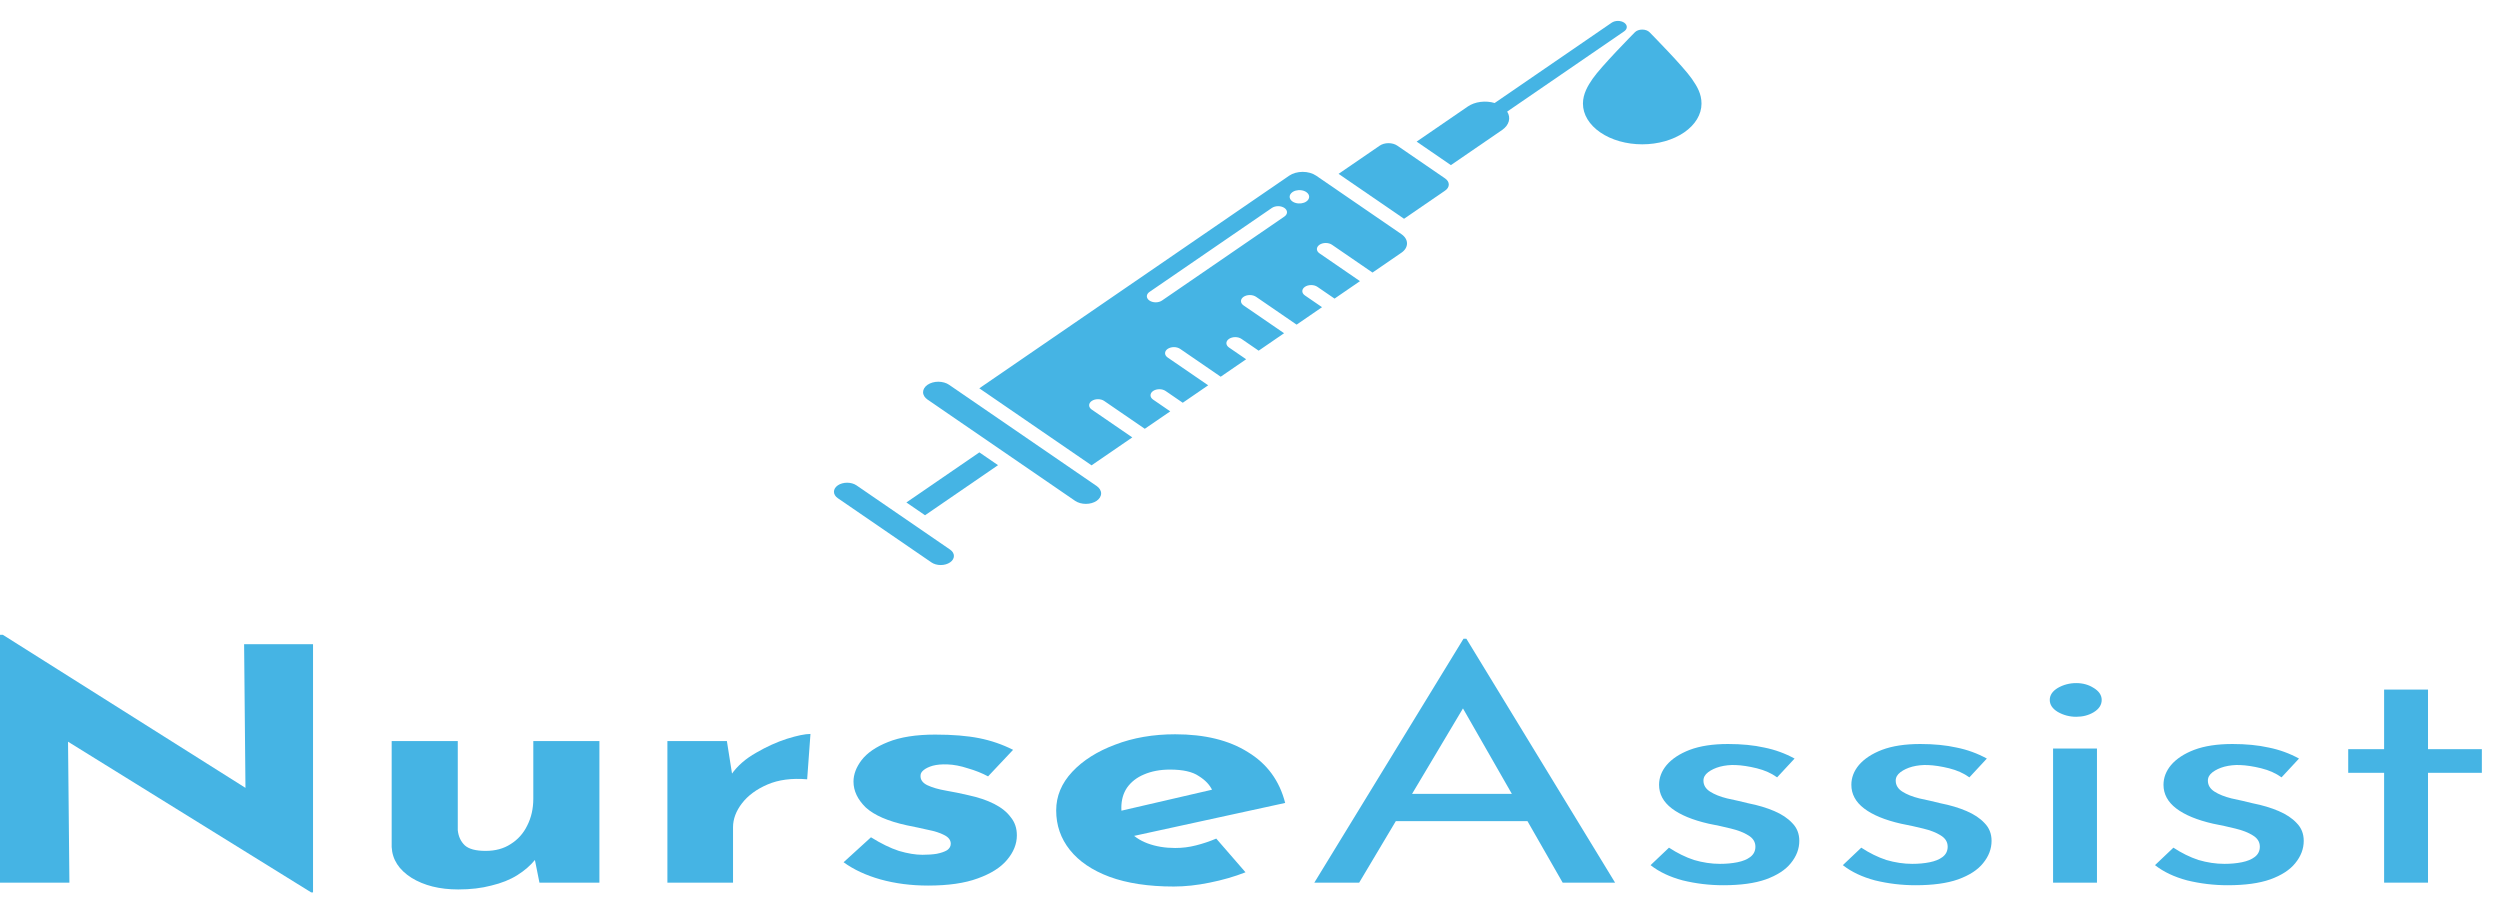 <svg width="118" height="43" viewBox="0 0 118 43" fill="none" xmlns="http://www.w3.org/2000/svg">
<path d="M76.663 1.477C76.701 1.45 76.732 1.419 76.753 1.384C76.774 1.349 76.785 1.312 76.785 1.274C76.785 1.236 76.774 1.199 76.753 1.164C76.732 1.13 76.701 1.098 76.663 1.071C76.624 1.045 76.578 1.024 76.527 1.009C76.476 0.995 76.422 0.987 76.367 0.987C76.312 0.987 76.258 0.995 76.207 1.009C76.157 1.024 76.111 1.045 76.072 1.071L70.548 4.862C70.337 4.799 70.104 4.781 69.878 4.81C69.653 4.839 69.445 4.914 69.282 5.026L66.865 6.684L68.482 7.794L70.9 6.135C71.062 6.024 71.171 5.881 71.214 5.727C71.257 5.572 71.23 5.412 71.139 5.267L76.663 1.477Z" fill="#45B4E4"/>
<path d="M79.853 3.716C79.453 3.138 77.924 1.588 77.859 1.522C77.821 1.483 77.769 1.451 77.709 1.429C77.649 1.407 77.582 1.396 77.513 1.396C77.445 1.396 77.378 1.407 77.317 1.429C77.257 1.451 77.206 1.483 77.167 1.522C77.102 1.587 75.567 3.142 75.173 3.716C74.951 4.039 74.715 4.424 74.715 4.892C74.715 5.402 75.01 5.89 75.535 6.25C76.059 6.61 76.771 6.812 77.513 6.812C78.255 6.812 78.967 6.61 79.492 6.25C80.016 5.89 80.311 5.402 80.311 4.892C80.311 4.418 80.103 4.079 79.853 3.716Z" fill="#45B4E4"/>
<path d="M44.8 18.164C44.733 18.117 44.654 18.081 44.567 18.056C44.479 18.031 44.385 18.018 44.291 18.017C44.196 18.017 44.102 18.03 44.014 18.055C43.927 18.08 43.847 18.116 43.78 18.162C43.713 18.208 43.66 18.263 43.624 18.323C43.587 18.383 43.569 18.447 43.569 18.512C43.569 18.578 43.588 18.642 43.625 18.702C43.661 18.762 43.715 18.816 43.782 18.862L50.744 23.639C50.879 23.731 51.062 23.783 51.253 23.783C51.444 23.783 51.627 23.731 51.762 23.639C51.897 23.546 51.973 23.42 51.973 23.289C51.973 23.158 51.897 23.033 51.762 22.94L44.8 18.164Z" fill="#45B4E4"/>
<path d="M42.781 23.716L46.226 21.352L47.107 21.956L43.662 24.32L42.781 23.716Z" fill="#45B4E4"/>
<path d="M40.426 22.909C40.309 22.829 40.15 22.784 39.985 22.784C39.82 22.784 39.661 22.829 39.544 22.909C39.428 22.989 39.362 23.098 39.362 23.212C39.362 23.325 39.428 23.434 39.544 23.514L43.961 26.544C44.078 26.625 44.237 26.67 44.402 26.67C44.567 26.67 44.726 26.625 44.843 26.544C44.96 26.464 45.025 26.355 45.025 26.242C45.025 26.129 44.96 26.02 44.843 25.94L40.426 22.909Z" fill="#45B4E4"/>
<path d="M65.954 6.876C65.899 6.838 65.834 6.808 65.763 6.788C65.691 6.768 65.615 6.757 65.537 6.757C65.46 6.757 65.384 6.768 65.312 6.788C65.241 6.808 65.176 6.838 65.121 6.876L63.181 8.206L66.271 10.326L68.211 8.995C68.321 8.92 68.383 8.817 68.383 8.71C68.383 8.603 68.321 8.5 68.211 8.424L65.954 6.876Z" fill="#45B4E4"/>
<path d="M62.125 8.293C62.041 8.236 61.942 8.19 61.832 8.159C61.723 8.128 61.605 8.112 61.487 8.112C61.368 8.112 61.251 8.128 61.141 8.159C61.032 8.19 60.932 8.236 60.848 8.293L46.223 18.328L51.521 21.964L53.444 20.645L51.53 19.332C51.491 19.305 51.46 19.274 51.439 19.239C51.418 19.204 51.407 19.167 51.407 19.129C51.407 19.091 51.417 19.054 51.438 19.019C51.459 18.984 51.49 18.952 51.529 18.926C51.568 18.899 51.614 18.878 51.665 18.863C51.716 18.849 51.77 18.842 51.825 18.842C51.88 18.842 51.935 18.849 51.986 18.864C52.036 18.878 52.083 18.9 52.121 18.927L54.034 20.239L55.235 19.416L54.426 18.861C54.348 18.807 54.304 18.734 54.304 18.658C54.304 18.582 54.348 18.509 54.426 18.455C54.504 18.401 54.611 18.371 54.721 18.371C54.832 18.371 54.939 18.401 55.017 18.455L55.826 19.01L57.026 18.186L55.113 16.874C55.035 16.82 54.991 16.747 54.991 16.671C54.991 16.595 55.035 16.522 55.113 16.468C55.192 16.415 55.298 16.384 55.409 16.384C55.52 16.384 55.626 16.415 55.704 16.468L57.617 17.781L58.818 16.957L58.009 16.402C57.97 16.376 57.939 16.344 57.918 16.309C57.897 16.275 57.886 16.237 57.885 16.2C57.885 16.162 57.896 16.124 57.917 16.089C57.938 16.055 57.969 16.023 58.008 15.996C58.047 15.969 58.093 15.948 58.144 15.934C58.195 15.919 58.249 15.912 58.304 15.912C58.359 15.912 58.414 15.92 58.464 15.934C58.515 15.949 58.561 15.97 58.6 15.997L59.409 16.552L60.609 15.728L58.696 14.416C58.657 14.389 58.627 14.358 58.605 14.323C58.584 14.288 58.574 14.251 58.574 14.213C58.574 14.175 58.584 14.138 58.605 14.103C58.627 14.069 58.657 14.037 58.696 14.01C58.735 13.984 58.781 13.963 58.832 13.948C58.882 13.934 58.937 13.926 58.992 13.926C59.047 13.926 59.101 13.934 59.151 13.948C59.202 13.963 59.248 13.984 59.287 14.01L61.2 15.323L62.4 14.499L61.591 13.944C61.513 13.89 61.469 13.818 61.469 13.742C61.469 13.665 61.513 13.593 61.591 13.539C61.669 13.485 61.776 13.455 61.887 13.455C61.998 13.455 62.104 13.485 62.182 13.539L62.991 14.094L64.191 13.27L62.279 11.957C62.201 11.904 62.157 11.831 62.157 11.755C62.158 11.679 62.202 11.607 62.28 11.553C62.358 11.499 62.464 11.469 62.574 11.469C62.685 11.469 62.791 11.499 62.869 11.552L64.782 12.865L66.147 11.928C66.231 11.871 66.297 11.803 66.343 11.727C66.388 11.652 66.411 11.572 66.411 11.49C66.411 11.409 66.388 11.328 66.343 11.253C66.297 11.178 66.231 11.11 66.147 11.052L62.125 8.293ZM60.623 10.221L54.845 14.186C54.766 14.24 54.66 14.27 54.549 14.27C54.438 14.27 54.332 14.24 54.254 14.186C54.175 14.132 54.131 14.059 54.131 13.983C54.131 13.907 54.175 13.834 54.254 13.78L60.032 9.816C60.071 9.789 60.117 9.768 60.168 9.753C60.218 9.739 60.273 9.731 60.328 9.731C60.383 9.731 60.437 9.738 60.488 9.753C60.539 9.767 60.585 9.788 60.624 9.815C60.663 9.842 60.694 9.873 60.715 9.908C60.736 9.943 60.747 9.981 60.747 10.018C60.746 10.056 60.736 10.094 60.714 10.128C60.693 10.163 60.662 10.195 60.623 10.221ZM61.657 9.512C61.593 9.556 61.511 9.586 61.422 9.598C61.333 9.61 61.24 9.604 61.156 9.58C61.072 9.556 61 9.516 60.95 9.464C60.899 9.412 60.872 9.351 60.872 9.289C60.872 9.226 60.899 9.165 60.95 9.114C61 9.062 61.072 9.021 61.156 8.997C61.24 8.974 61.333 8.967 61.422 8.98C61.511 8.992 61.593 9.022 61.657 9.066C61.7 9.095 61.734 9.13 61.758 9.168C61.781 9.206 61.793 9.247 61.793 9.289C61.793 9.33 61.781 9.371 61.757 9.41C61.734 9.448 61.7 9.483 61.657 9.512Z" fill="#45B4E4"/>
<path d="M14.686 42.12L2.251 34.413L3.209 34.78L3.276 41.661H0V29.963H0.134L12.302 37.639L11.588 37.425L11.522 30.407H14.775V42.12H14.686Z" fill="#45B4E4"/>
<path d="M21.629 41.982C20.753 41.982 20.017 41.799 19.423 41.432C18.828 41.054 18.517 40.57 18.487 39.979V34.979H21.607V39.184C21.637 39.479 21.748 39.719 21.941 39.903C22.134 40.076 22.461 40.162 22.922 40.162C23.382 40.162 23.776 40.055 24.103 39.841C24.445 39.627 24.704 39.337 24.883 38.97C25.076 38.593 25.172 38.169 25.172 37.701V34.979H28.292V41.661H25.462L25.217 40.438L25.262 40.575C25.039 40.85 24.756 41.095 24.415 41.309C24.073 41.523 23.665 41.686 23.189 41.799C22.729 41.921 22.209 41.982 21.629 41.982Z" fill="#45B4E4"/>
<path d="M34.309 34.979L34.599 36.814L34.532 36.538C34.814 36.141 35.201 35.804 35.691 35.529C36.181 35.244 36.664 35.025 37.139 34.872C37.63 34.719 38.001 34.642 38.254 34.642L38.098 36.783C37.37 36.722 36.746 36.804 36.226 37.028C35.706 37.252 35.305 37.548 35.022 37.915C34.74 38.282 34.599 38.659 34.599 39.046V41.661H31.501V34.979H34.309Z" fill="#45B4E4"/>
<path d="M43.806 41.799C43.004 41.799 42.254 41.702 41.556 41.508C40.872 41.314 40.293 41.044 39.817 40.698L41.11 39.52C41.585 39.816 42.023 40.03 42.425 40.162C42.841 40.285 43.212 40.346 43.539 40.346C43.791 40.346 44.014 40.331 44.208 40.3C44.416 40.259 44.579 40.203 44.698 40.132C44.817 40.05 44.876 39.948 44.876 39.826C44.876 39.653 44.772 39.515 44.564 39.413C44.371 39.311 44.118 39.23 43.806 39.169C43.494 39.097 43.16 39.026 42.803 38.955C41.912 38.761 41.266 38.48 40.865 38.114C40.478 37.736 40.285 37.328 40.285 36.89C40.285 36.554 40.411 36.217 40.664 35.881C40.931 35.534 41.347 35.249 41.912 35.025C42.492 34.79 43.234 34.673 44.141 34.673C44.958 34.673 45.649 34.729 46.213 34.841C46.778 34.953 47.313 35.137 47.818 35.392L46.637 36.645C46.354 36.493 46.035 36.365 45.678 36.263C45.337 36.151 45.017 36.09 44.72 36.08C44.453 36.07 44.222 36.09 44.029 36.141C43.851 36.192 43.71 36.258 43.606 36.34C43.502 36.421 43.45 36.508 43.45 36.6C43.435 36.793 43.539 36.946 43.762 37.058C43.999 37.17 44.297 37.257 44.653 37.318C45.01 37.38 45.359 37.451 45.701 37.532C46.176 37.634 46.585 37.772 46.926 37.945C47.268 38.119 47.528 38.328 47.706 38.572C47.9 38.807 47.996 39.092 47.996 39.428C47.996 39.836 47.84 40.224 47.528 40.591C47.231 40.947 46.77 41.238 46.146 41.462C45.537 41.686 44.757 41.799 43.806 41.799Z" fill="#45B4E4"/>
<path d="M55.401 41.844C54.212 41.844 53.202 41.691 52.37 41.386C51.553 41.08 50.929 40.657 50.498 40.117C50.067 39.576 49.852 38.955 49.852 38.251C49.852 37.578 50.104 36.972 50.609 36.431C51.114 35.891 51.791 35.463 52.637 35.147C53.484 34.821 54.428 34.658 55.468 34.658C56.864 34.658 58.008 34.938 58.9 35.499C59.806 36.049 60.393 36.849 60.66 37.899L53.083 39.551L52.392 38.389L57.874 37.12L57.228 37.318C57.109 37.053 56.894 36.824 56.582 36.63C56.285 36.426 55.832 36.324 55.222 36.324C54.762 36.324 54.353 36.401 53.997 36.554C53.655 36.697 53.388 36.906 53.194 37.181C53.016 37.446 52.927 37.762 52.927 38.129C52.927 38.547 53.038 38.898 53.261 39.184C53.484 39.459 53.789 39.668 54.175 39.811C54.561 39.953 54.992 40.025 55.468 40.025C55.809 40.025 56.136 39.984 56.448 39.903C56.775 39.821 57.094 39.714 57.407 39.581L58.788 41.172C58.268 41.376 57.704 41.539 57.094 41.661C56.5 41.783 55.936 41.844 55.401 41.844Z" fill="#45B4E4"/>
<path d="M62.036 41.661L69.078 30.147H69.212L76.232 41.661H73.758L68.499 32.471L70.037 31.783L64.153 41.661H62.036ZM66.159 37.471H72.154L72.867 38.756H65.535L66.159 37.471Z" fill="#45B4E4"/>
<path d="M81.339 41.783C80.685 41.783 80.047 41.707 79.423 41.554C78.813 41.391 78.308 41.151 77.907 40.835L78.776 40.01C79.163 40.264 79.556 40.458 79.957 40.591C80.373 40.713 80.782 40.774 81.183 40.774C81.48 40.774 81.755 40.749 82.008 40.698C82.26 40.647 82.461 40.565 82.609 40.453C82.773 40.331 82.855 40.167 82.855 39.964C82.855 39.739 82.743 39.561 82.52 39.428C82.312 39.296 82.037 39.189 81.696 39.107C81.369 39.026 81.02 38.949 80.648 38.878C79.891 38.705 79.311 38.465 78.91 38.159C78.509 37.853 78.308 37.481 78.308 37.043C78.308 36.707 78.427 36.396 78.665 36.11C78.917 35.815 79.281 35.575 79.757 35.392C80.247 35.208 80.849 35.117 81.562 35.117C82.201 35.117 82.773 35.172 83.278 35.285C83.783 35.387 84.258 35.56 84.704 35.804L83.88 36.691C83.612 36.498 83.293 36.355 82.921 36.263C82.55 36.172 82.216 36.121 81.918 36.11C81.666 36.1 81.421 36.126 81.183 36.187C80.96 36.248 80.775 36.335 80.626 36.447C80.477 36.559 80.403 36.691 80.403 36.844C80.403 37.058 80.507 37.232 80.715 37.364C80.923 37.497 81.191 37.604 81.517 37.685C81.859 37.757 82.193 37.833 82.52 37.915C82.981 38.006 83.389 38.129 83.746 38.282C84.103 38.435 84.385 38.623 84.593 38.847C84.816 39.072 84.927 39.352 84.927 39.688C84.927 40.066 84.793 40.417 84.526 40.743C84.273 41.059 83.88 41.314 83.345 41.508C82.825 41.691 82.156 41.783 81.339 41.783Z" fill="#45B4E4"/>
<path d="M90.414 41.783C89.761 41.783 89.122 41.707 88.498 41.554C87.889 41.391 87.384 41.151 86.982 40.835L87.852 40.01C88.238 40.264 88.632 40.458 89.033 40.591C89.449 40.713 89.857 40.774 90.258 40.774C90.556 40.774 90.83 40.749 91.083 40.698C91.336 40.647 91.536 40.565 91.685 40.453C91.848 40.331 91.93 40.167 91.93 39.964C91.93 39.739 91.818 39.561 91.596 39.428C91.388 39.296 91.113 39.189 90.771 39.107C90.444 39.026 90.095 38.949 89.724 38.878C88.966 38.705 88.386 38.465 87.985 38.159C87.584 37.853 87.384 37.481 87.384 37.043C87.384 36.707 87.502 36.396 87.74 36.11C87.993 35.815 88.357 35.575 88.832 35.392C89.322 35.208 89.924 35.117 90.637 35.117C91.276 35.117 91.848 35.172 92.353 35.285C92.858 35.387 93.334 35.56 93.779 35.804L92.955 36.691C92.688 36.498 92.368 36.355 91.997 36.263C91.625 36.172 91.291 36.121 90.994 36.11C90.741 36.1 90.496 36.126 90.258 36.187C90.036 36.248 89.85 36.335 89.701 36.447C89.553 36.559 89.478 36.691 89.478 36.844C89.478 37.058 89.582 37.232 89.79 37.364C89.998 37.497 90.266 37.604 90.593 37.685C90.934 37.757 91.269 37.833 91.596 37.915C92.056 38.006 92.465 38.129 92.821 38.282C93.178 38.435 93.46 38.623 93.668 38.847C93.891 39.072 94.002 39.352 94.002 39.688C94.002 40.066 93.869 40.417 93.601 40.743C93.349 41.059 92.955 41.314 92.42 41.508C91.9 41.691 91.232 41.783 90.414 41.783Z" fill="#45B4E4"/>
<path d="M96.905 35.331H98.977V41.661H96.905V35.331ZM96.749 33.037C96.749 32.813 96.875 32.624 97.127 32.471C97.395 32.318 97.685 32.242 97.997 32.242C98.309 32.242 98.583 32.318 98.821 32.471C99.074 32.624 99.2 32.813 99.2 33.037C99.2 33.271 99.074 33.465 98.821 33.618C98.583 33.761 98.309 33.832 97.997 33.832C97.685 33.832 97.395 33.756 97.127 33.603C96.875 33.45 96.749 33.261 96.749 33.037Z" fill="#45B4E4"/>
<path d="M105.148 41.783C104.494 41.783 103.856 41.707 103.232 41.554C102.622 41.391 102.117 41.151 101.716 40.835L102.585 40.01C102.972 40.264 103.365 40.458 103.766 40.591C104.182 40.713 104.591 40.774 104.992 40.774C105.289 40.774 105.564 40.749 105.817 40.698C106.069 40.647 106.27 40.565 106.418 40.453C106.582 40.331 106.664 40.167 106.664 39.964C106.664 39.739 106.552 39.561 106.329 39.428C106.121 39.296 105.846 39.189 105.505 39.107C105.178 39.026 104.829 38.949 104.457 38.878C103.7 38.705 103.12 38.465 102.719 38.159C102.318 37.853 102.117 37.481 102.117 37.043C102.117 36.707 102.236 36.396 102.474 36.11C102.726 35.815 103.09 35.575 103.566 35.392C104.056 35.208 104.658 35.117 105.371 35.117C106.01 35.117 106.582 35.172 107.087 35.285C107.592 35.387 108.068 35.56 108.513 35.804L107.689 36.691C107.421 36.498 107.102 36.355 106.73 36.263C106.359 36.172 106.025 36.121 105.728 36.11C105.475 36.1 105.23 36.126 104.992 36.187C104.769 36.248 104.584 36.335 104.435 36.447C104.286 36.559 104.212 36.691 104.212 36.844C104.212 37.058 104.316 37.232 104.524 37.364C104.732 37.497 105 37.604 105.326 37.685C105.668 37.757 106.002 37.833 106.329 37.915C106.79 38.006 107.198 38.129 107.555 38.282C107.912 38.435 108.194 38.623 108.402 38.847C108.625 39.072 108.736 39.352 108.736 39.688C108.736 40.066 108.602 40.417 108.335 40.743C108.082 41.059 107.689 41.314 107.154 41.508C106.634 41.691 105.965 41.783 105.148 41.783Z" fill="#45B4E4"/>
<path d="M112.53 32.548H114.602V35.361H117.143V36.477H114.602V41.661H112.53V36.477H110.836V35.361H112.53V32.548Z" fill="#45B4E4"/>
</svg>
